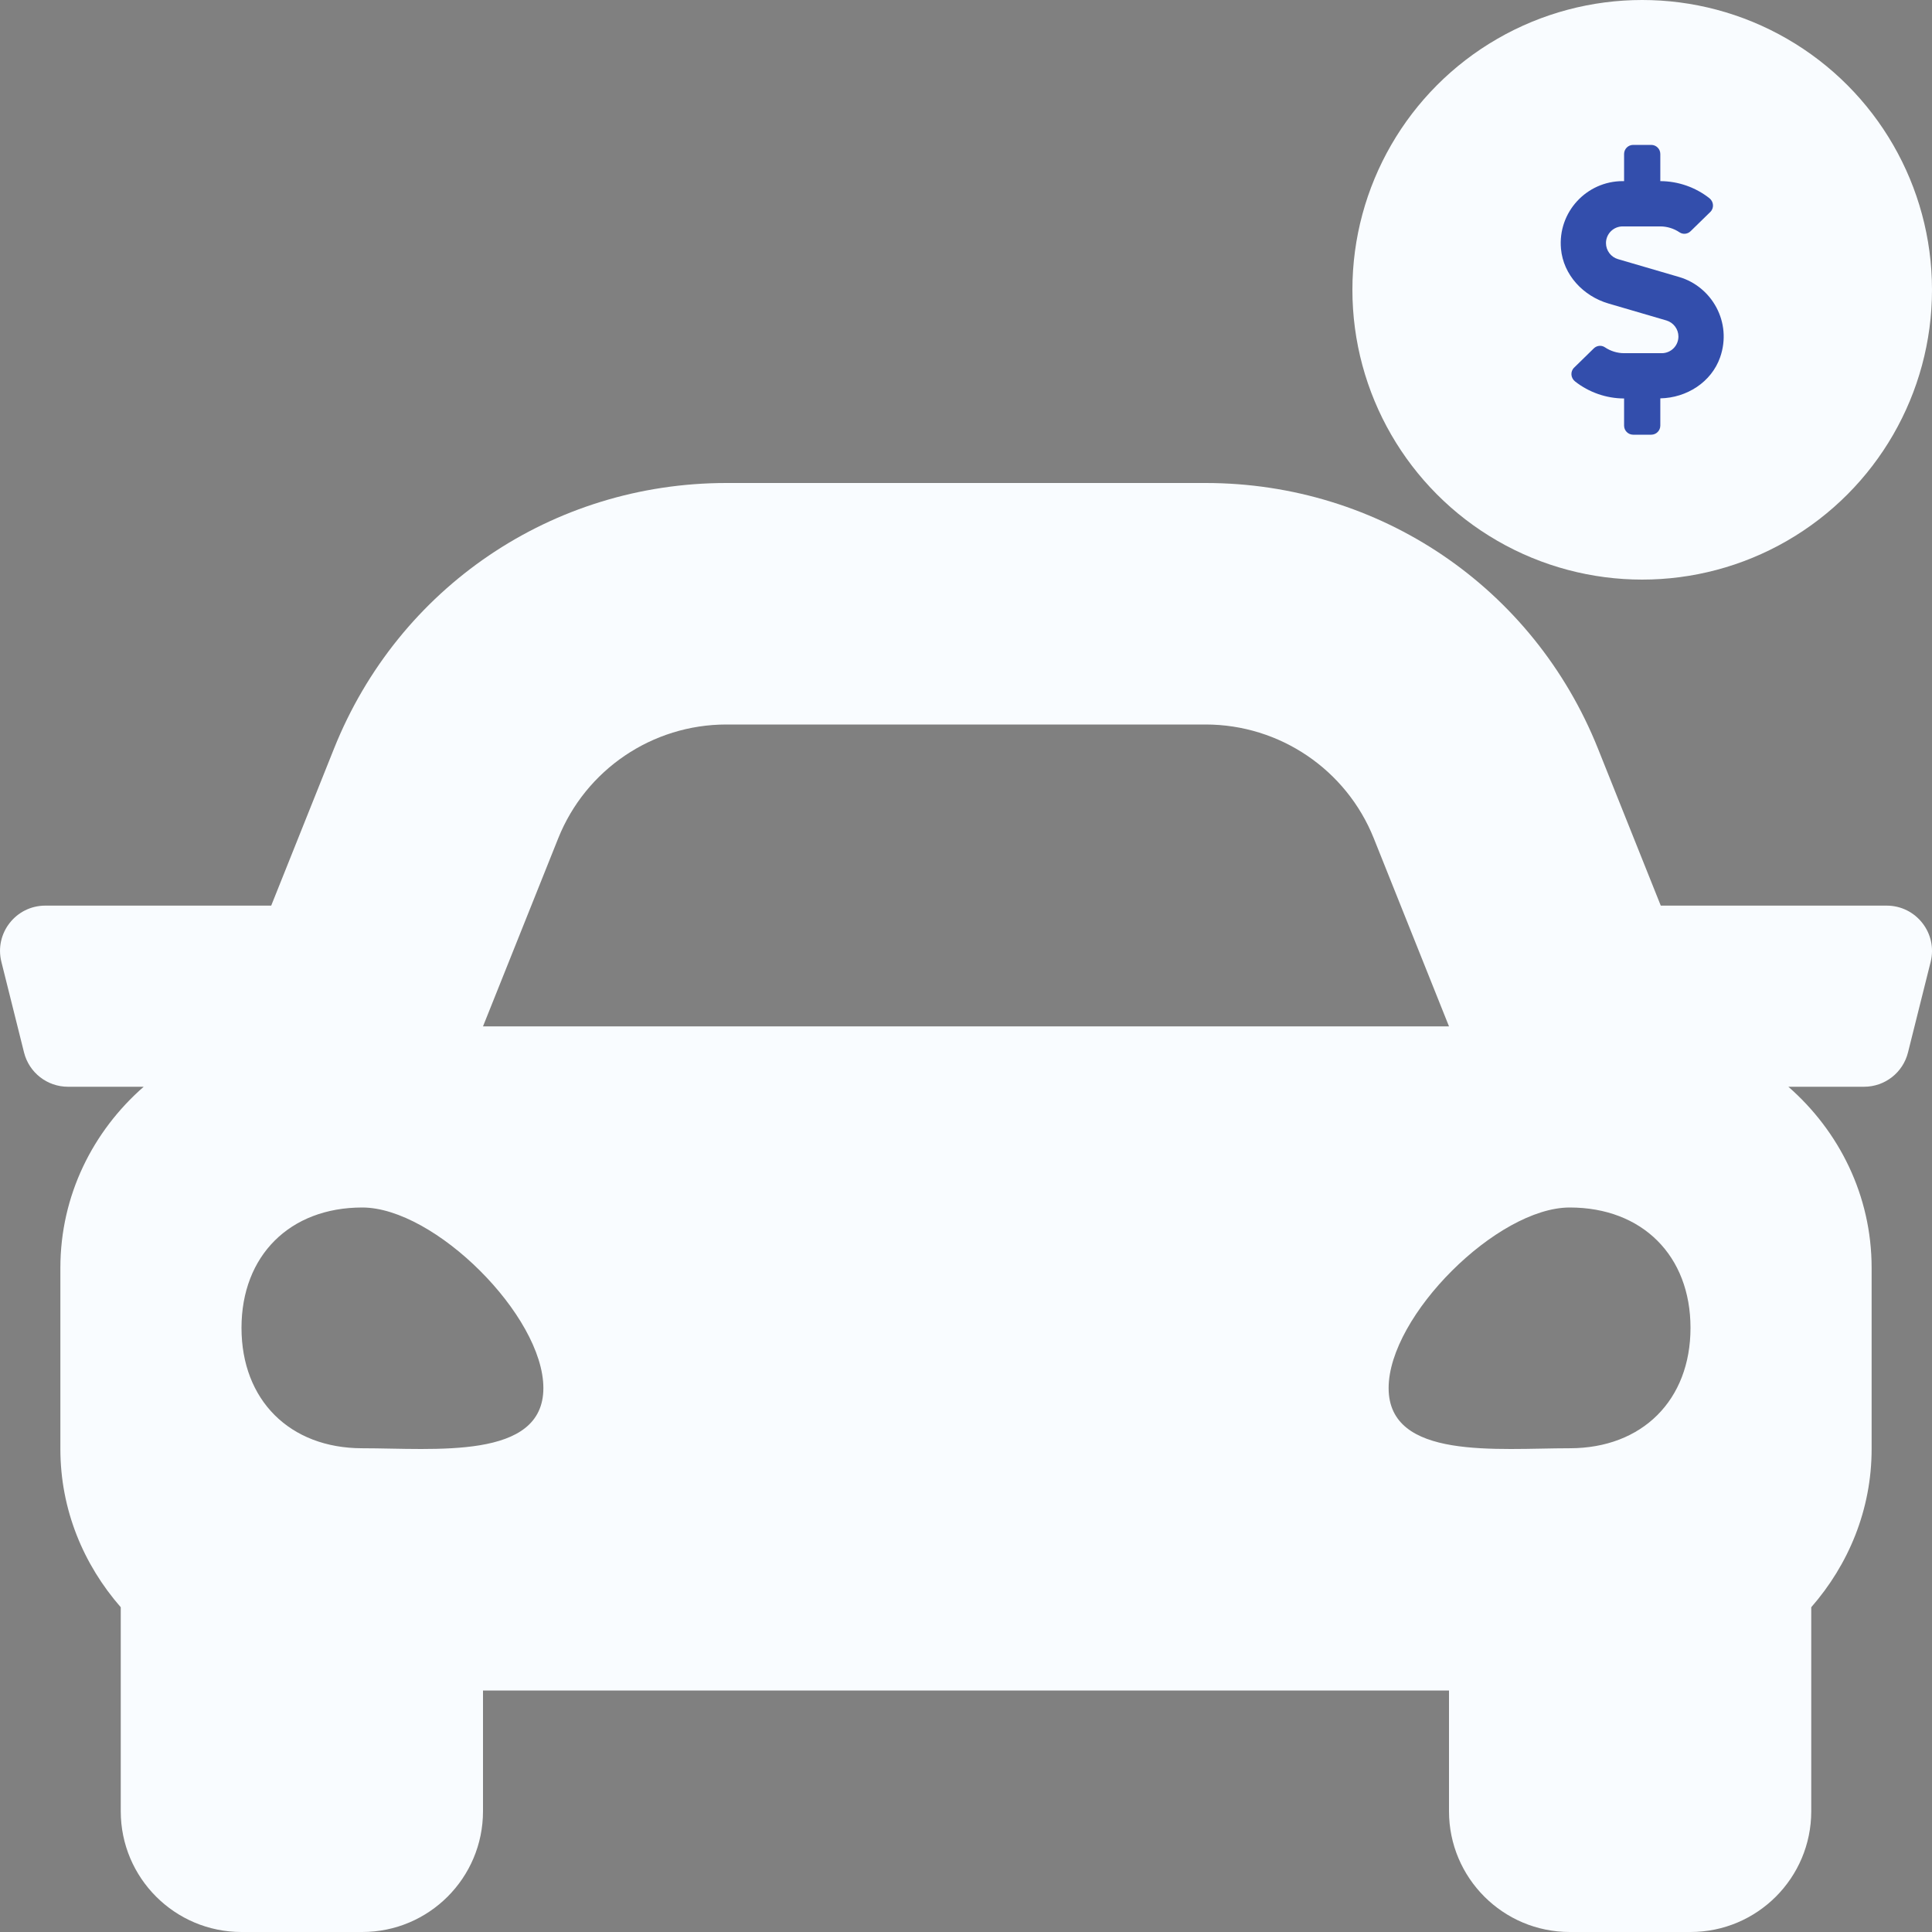 <svg width="80" height="80" viewBox="0 0 80 80" fill="none" xmlns="http://www.w3.org/2000/svg">
<rect x="0" y="0" width="80" height="80" fill="#808080" stroke="none"/>
<g clip-path="url(#clip0_997_516)">
<g clip-path="url(#clip1_997_516)">
<path d="M78.123 37.5H68.769L66.169 31C63.497 24.317 57.12 20 49.922 20H30.078C22.881 20 16.503 24.317 13.83 31L11.23 37.5H1.876C0.656 37.5 -0.239 38.647 0.058 39.83L0.995 43.58C1.203 44.414 1.953 45 2.814 45H5.95C3.851 46.833 2.5 49.497 2.5 52.5V60C2.5 62.519 3.462 64.792 5 66.552V75C5 77.761 7.239 80 10 80H15C17.761 80 20 77.761 20 75V70H60V75C60 77.761 62.239 80 65 80H70C72.761 80 75 77.761 75 75V66.552C76.537 64.794 77.5 62.52 77.5 60V52.5C77.5 49.497 76.148 46.833 74.052 45H77.187C78.048 45 78.798 44.414 79.006 43.58L79.944 39.83C80.239 38.647 79.344 37.5 78.123 37.5ZM23.114 34.714C24.253 31.867 27.011 30 30.078 30H49.922C52.989 30 55.747 31.867 56.886 34.714L60 42.5H20L23.114 34.714ZM15 59.969C12 59.969 10 57.975 10 54.984C10 51.994 12 50 15 50C18 50 22.5 54.486 22.5 57.477C22.5 60.467 18 59.969 15 59.969ZM65 59.969C62 59.969 57.5 60.467 57.5 57.477C57.5 54.486 62 50 65 50C68 50 70 51.994 70 54.984C70 57.975 68 59.969 65 59.969Z" fill="#F9FCFF"/>
<circle cx="68" cy="12" r="12" fill="#F9FCFF"/>
<path d="M69.528 11.47L66.997 10.73C66.704 10.645 66.5 10.371 66.5 10.066C66.5 9.684 66.809 9.375 67.192 9.375H68.745C69.031 9.375 69.313 9.462 69.547 9.621C69.69 9.717 69.882 9.694 70.004 9.574L70.82 8.777C70.986 8.616 70.963 8.346 70.778 8.203C70.203 7.753 69.486 7.502 68.75 7.5V6.375C68.75 6.169 68.581 6 68.375 6H67.625C67.419 6 67.25 6.169 67.25 6.375V7.5H67.192C65.699 7.5 64.499 8.782 64.637 10.303C64.735 11.384 65.56 12.262 66.601 12.567L69.003 13.27C69.296 13.357 69.5 13.629 69.5 13.934C69.5 14.316 69.191 14.625 68.809 14.625H67.255C66.969 14.625 66.688 14.538 66.453 14.379C66.31 14.283 66.118 14.306 65.996 14.426L65.181 15.223C65.014 15.384 65.038 15.654 65.223 15.797C65.797 16.247 66.514 16.498 67.25 16.5V17.625C67.25 17.831 67.419 18 67.625 18H68.375C68.581 18 68.75 17.831 68.75 17.625V16.495C69.842 16.474 70.867 15.825 71.228 14.791C71.731 13.348 70.885 11.866 69.528 11.47Z" fill="#334EAC"/>
</g>
</g>
<defs>
<clipPath id="clip0_997_516">
<rect width="80" height="80" fill="white"/>
</clipPath>
<clipPath id="clip1_997_516">
<rect width="80" height="80" fill="white"/>
</clipPath>
</defs>
</svg>

